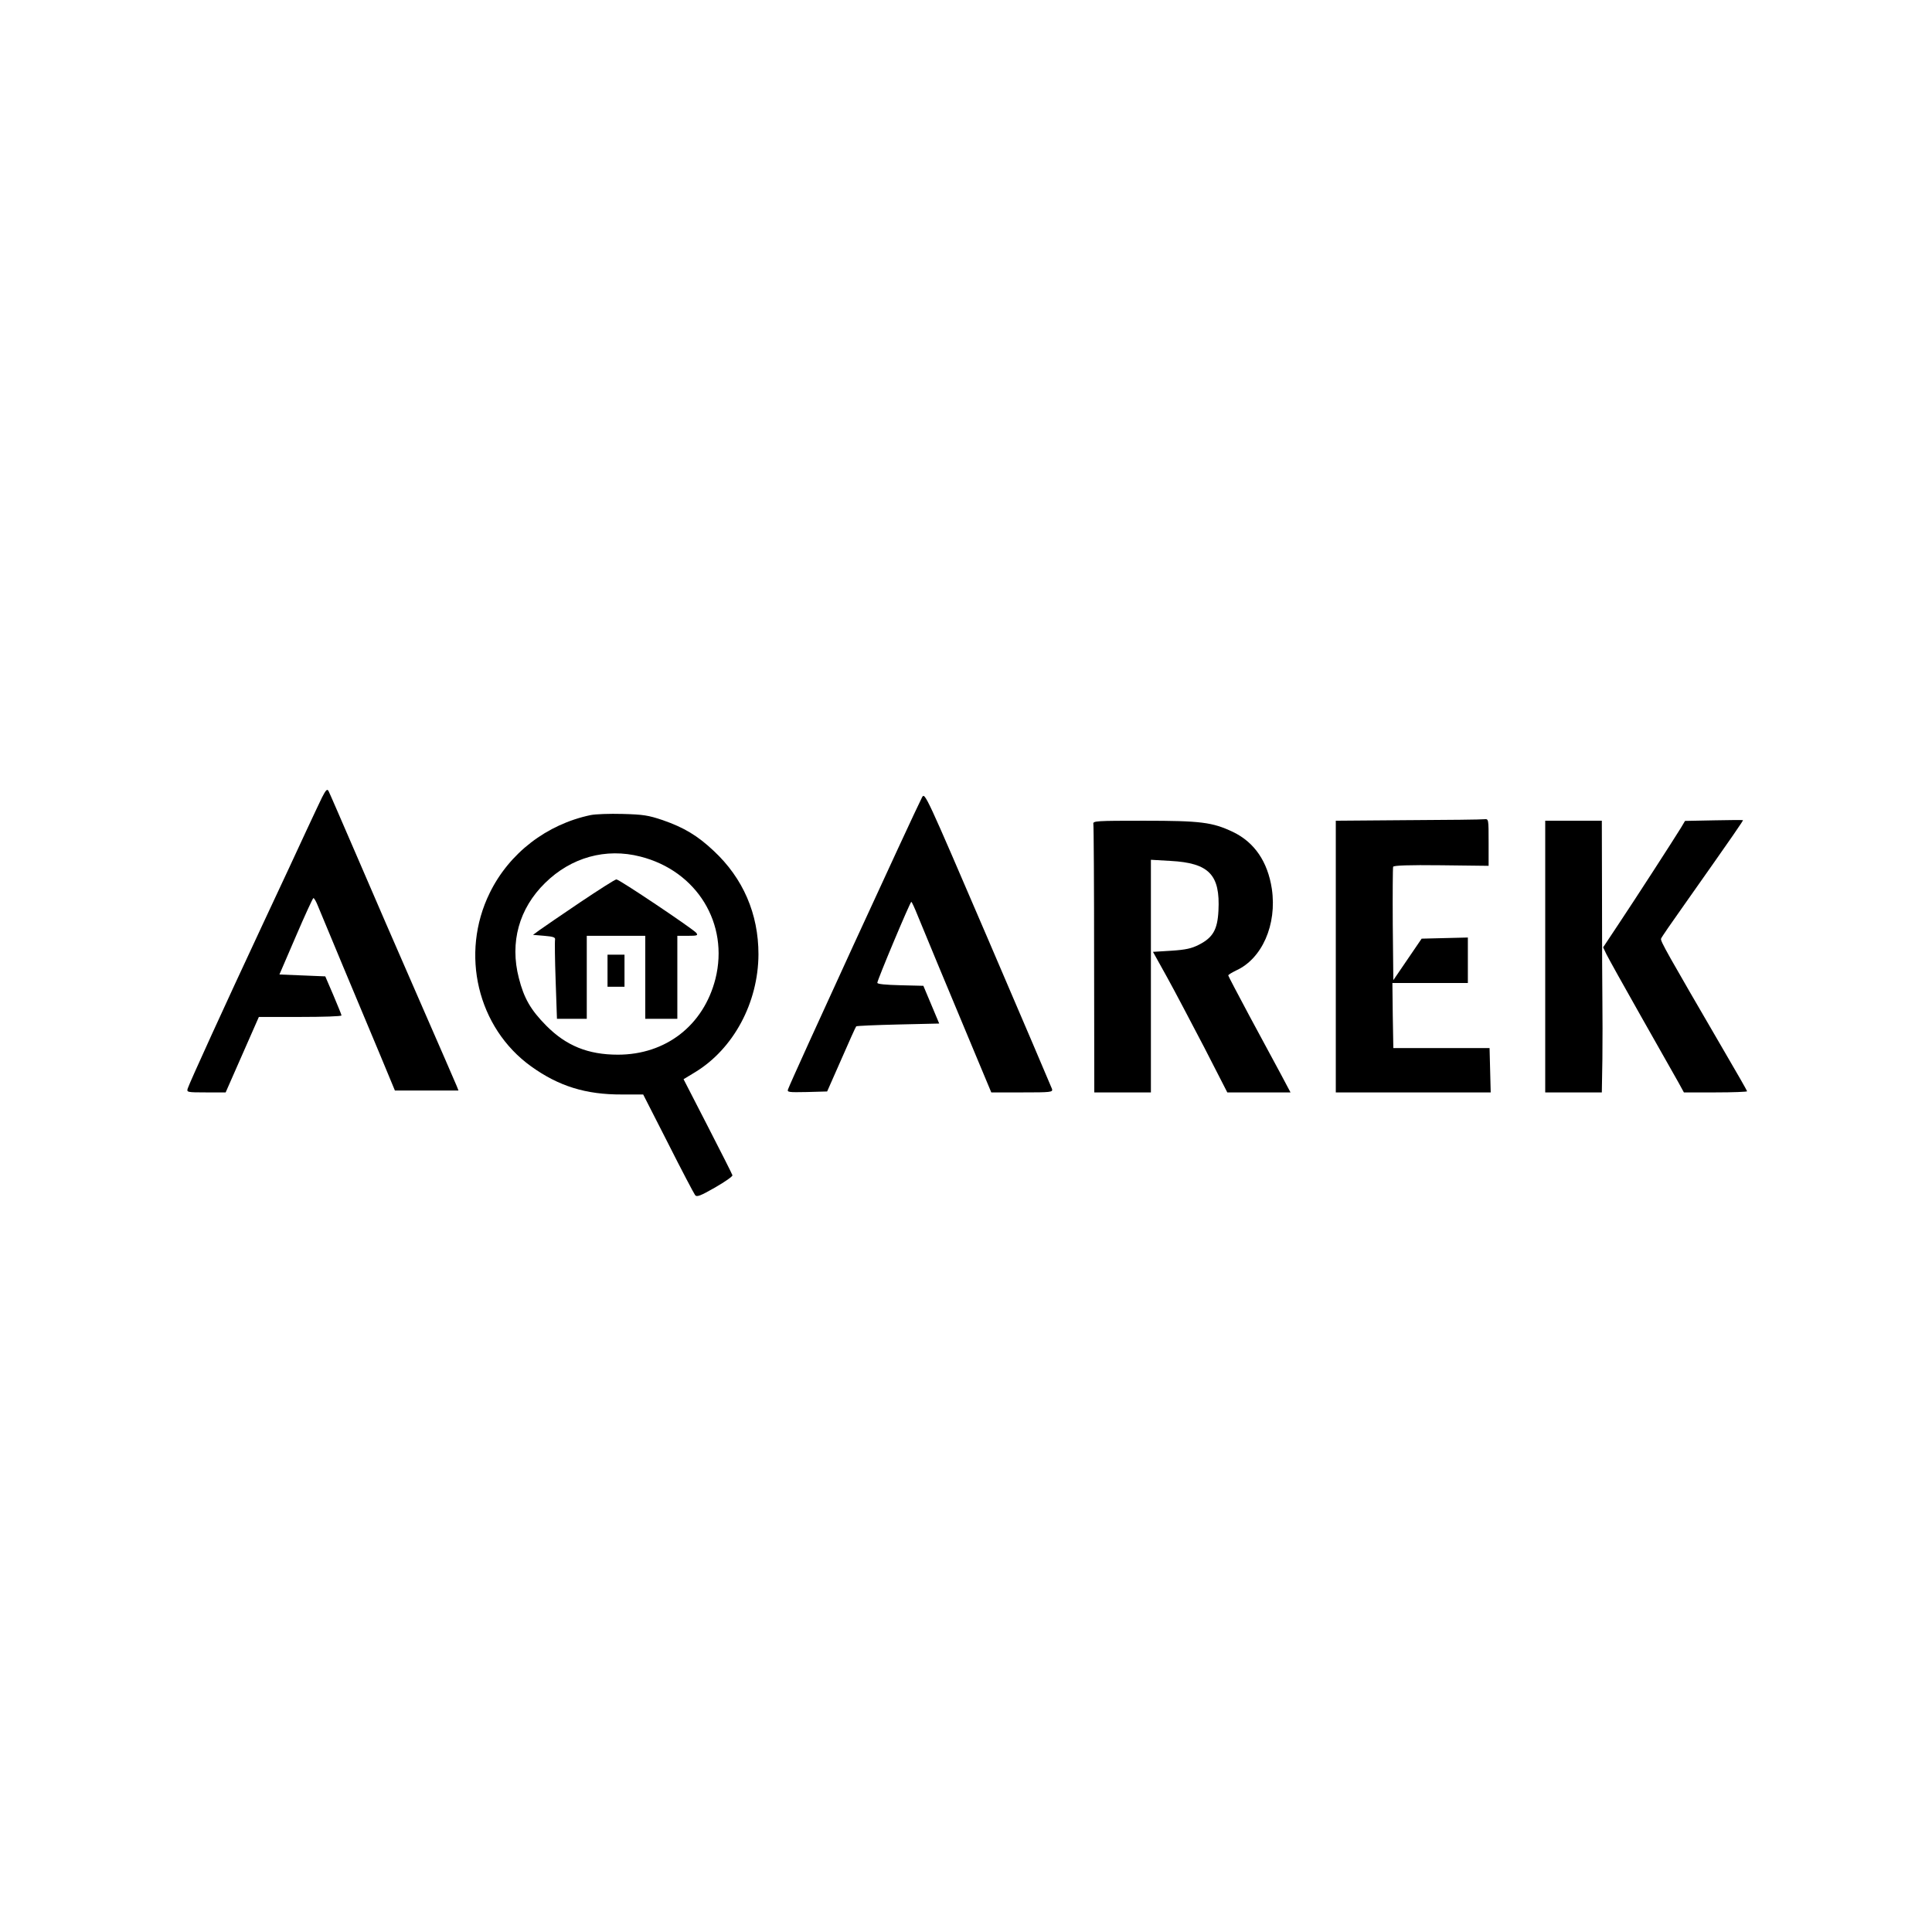 <?xml version="1.0" standalone="no"?>
<!DOCTYPE svg PUBLIC "-//W3C//DTD SVG 20010904//EN"
 "http://www.w3.org/TR/2001/REC-SVG-20010904/DTD/svg10.dtd">
<svg version="1.0" xmlns="http://www.w3.org/2000/svg"
 width="1024pt" height="1024pt" viewBox="0 0 1024 1024"
 preserveAspectRatio="xMidYMid meet">

<g transform="translate(0,1024) scale(0.1,-0.1)"
fill="#000000" stroke="none">
<path d="M1707 6014 c-13 -27 -50 -105 -82 -174 -32 -69 -136 -294 -233 -500
-201 -430 -387 -838 -397 -869 -6 -20 -4 -21 97 -21 l104 0 88 200 88 200 219
0 c120 0 219 3 219 8 0 4 -20 52 -43 107 l-43 100 -121 5 -122 5 87 202 c48
112 90 203 93 203 4 0 14 -17 22 -37 20 -49 231 -555 332 -795 l78 -188 168 0
169 0 -9 23 c-5 12 -95 220 -201 462 -106 242 -255 586 -331 763 -77 178 -143
331 -148 340 -7 12 -14 5 -34 -34z"/>
<path d="M4887 6014 c-47 -92 -689 -1489 -710 -1547 -6 -16 1 -17 100 -15
l107 3 75 170 c41 94 76 172 79 175 2 3 102 7 222 10 l218 5 -42 100 -42 100
-122 3 c-78 2 -122 6 -122 13 0 15 174 429 180 429 3 0 18 -33 34 -73 31 -76
152 -368 301 -724 l89 -213 164 0 c151 0 163 1 158 18 -3 9 -156 367 -340 796
-330 768 -334 778 -349 750z"/>
<path d="M3131 5920 c-234 -49 -432 -202 -535 -412 -159 -323 -65 -716 219
-920 146 -105 290 -150 482 -149 l112 0 132 -259 c72 -143 137 -266 143 -274
9 -12 27 -5 106 40 52 30 94 59 92 65 -1 5 -60 122 -131 260 l-128 249 61 37
c204 124 335 369 336 625 0 214 -81 403 -238 549 -85 80 -157 123 -269 162
-77 26 -104 30 -213 33 -69 2 -145 -1 -169 -6z m263 -220 c300 -76 471 -356
398 -648 -63 -247 -263 -402 -517 -402 -158 0 -274 47 -380 154 -82 83 -118
145 -145 252 -49 189 1 369 139 504 138 136 322 187 505 140z"/>
<path d="M3074 5457 c-99 -67 -196 -133 -215 -147 l-34 -25 60 -5 c47 -4 59
-8 57 -20 -2 -8 -1 -106 3 -217 l7 -203 79 0 79 0 0 220 0 220 155 0 155 0 0
-220 0 -220 85 0 85 0 0 220 0 220 56 0 c50 0 55 2 44 16 -19 22 -409 284
-423 283 -7 0 -93 -55 -193 -122z"/>
<path d="M3220 5095 l0 -85 45 0 45 0 0 85 0 85 -45 0 -45 0 0 -85z"/>
<path d="M7463 5893 l-383 -3 0 -720 0 -720 410 0 411 0 -3 118 -3 117 -255 0
-255 0 -3 173 -2 172 200 0 200 0 0 120 0 121 -122 -3 -123 -3 -75 -110 -75
-110 -3 295 c-1 162 0 300 2 306 3 7 82 10 255 8 l251 -3 0 124 c0 124 0 125
-22 123 -13 -2 -195 -4 -405 -5z"/>
<path d="M9083 5892 l-152 -3 -22 -37 c-40 -65 -239 -373 -327 -505 l-85 -128
17 -36 c10 -20 93 -170 185 -332 92 -163 181 -320 197 -348 l29 -53 168 0 c92
0 167 3 167 6 0 3 -56 101 -124 217 -299 514 -337 580 -332 592 2 7 58 88 124
181 268 380 313 446 310 447 -2 1 -71 1 -155 -1z"/>
<path d="M5795 5873 c2 -10 4 -334 4 -720 l1 -703 150 0 150 0 0 617 0 616
104 -6 c204 -11 264 -73 254 -264 -5 -100 -29 -142 -103 -180 -39 -20 -70 -27
-147 -32 l-97 -6 75 -135 c41 -74 129 -242 197 -372 l122 -238 167 0 168 0
-52 98 c-29 53 -103 191 -165 306 -62 116 -113 213 -113 216 0 4 19 15 41 26
138 62 218 243 190 433 -22 144 -92 247 -207 302 -108 51 -169 59 -471 59
-253 0 -271 -1 -268 -17z"/>
<path d="M8190 5170 l0 -720 150 0 150 0 3 178 c1 97 1 233 0 302 -1 69 -2
313 -2 543 l-1 417 -150 0 -150 0 0 -720z"/>
</g>
</svg>
